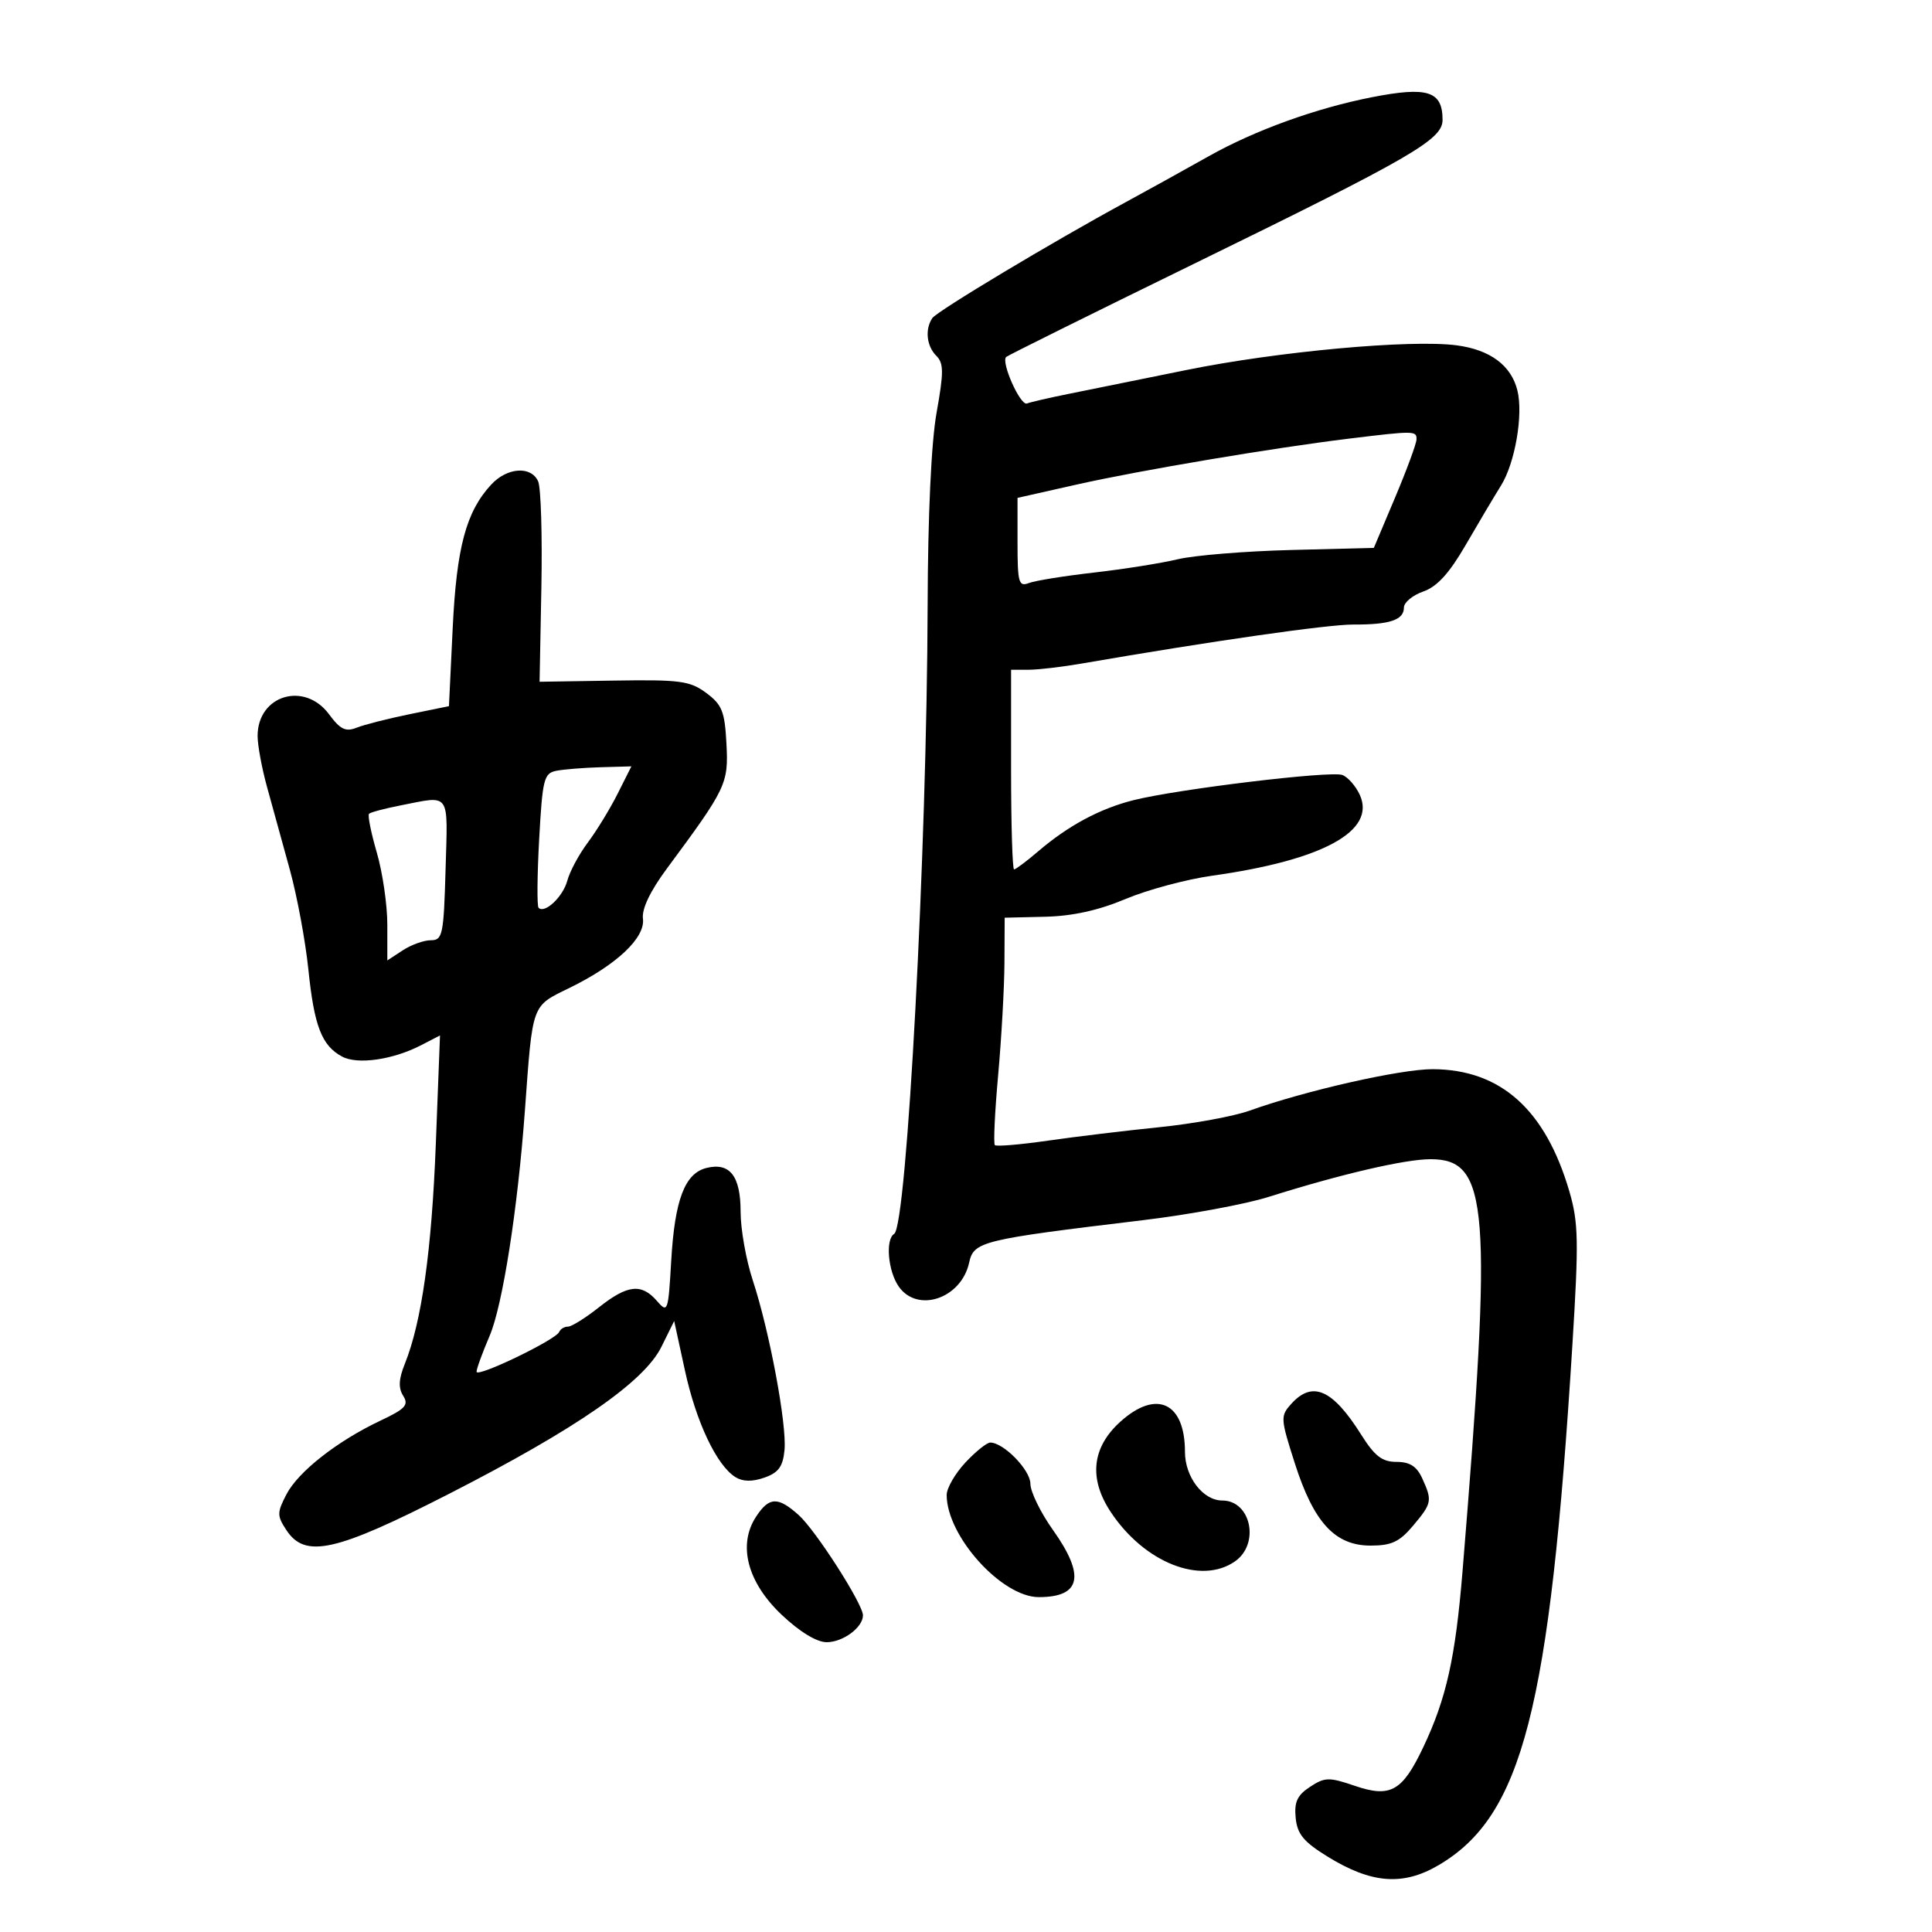 <svg xmlns="http://www.w3.org/2000/svg" width="300" height="300" viewBox="0 0 300 300" version="1.1">
	<path d="M 213.026 15.096 C 204.368 16.792, 194.866 20.227, 187.720 24.243 C 183.749 26.475, 177.928 29.696, 174.785 31.401 C 163.493 37.525, 145.485 48.322, 144.765 49.400 C 143.603 51.140, 143.878 53.735, 145.383 55.240 C 146.552 56.409, 146.560 57.773, 145.435 64.061 C 144.605 68.705, 144.082 79.953, 144.042 94 C 143.936 131.929, 140.824 190.373, 138.845 191.596 C 137.457 192.454, 137.887 197.393, 139.557 199.777 C 142.470 203.937, 149.262 201.638, 150.483 196.079 C 151.210 192.766, 152.308 192.497, 177.500 189.467 C 184.650 188.608, 193.425 186.981, 197 185.852 C 208.164 182.329, 218.167 180, 222.137 180 C 231.192 180, 231.757 187.295, 227.100 244 C 225.997 257.431, 224.590 263.738, 221.016 271.280 C 217.761 278.151, 215.923 279.193, 210.388 277.307 C 206.360 275.934, 205.728 275.948, 203.420 277.460 C 201.436 278.760, 200.950 279.811, 201.191 282.276 C 201.439 284.805, 202.420 285.997, 206.149 288.296 C 212.945 292.487, 217.841 292.869, 223.352 289.640 C 236.399 281.993, 240.647 265.489, 244.164 208.773 C 245.161 192.701, 245.104 189.837, 243.689 185 C 239.971 172.287, 233.020 166.068, 222.477 166.022 C 217.513 166, 202.688 169.356, 194.042 172.458 C 191.590 173.338, 185.290 174.495, 180.042 175.029 C 174.794 175.563, 166.992 176.505, 162.705 177.122 C 158.418 177.739, 154.717 178.050, 154.480 177.814 C 154.244 177.577, 154.474 172.685, 154.992 166.942 C 155.509 161.199, 155.949 153.350, 155.970 149.500 L 156.006 142.500 162.292 142.352 C 166.541 142.251, 170.579 141.361, 174.756 139.603 C 178.154 138.172, 184.212 136.542, 188.217 135.980 C 205.431 133.565, 213.705 129.037, 211.151 123.431 C 210.527 122.063, 209.308 120.672, 208.440 120.339 C 206.660 119.656, 182.886 122.525, 176 124.253 C 170.797 125.560, 165.880 128.199, 161.215 132.190 C 159.409 133.735, 157.721 135, 157.465 135 C 157.209 135, 157 128.025, 157 119.500 L 157 104 159.690 104 C 161.169 104, 164.882 103.568, 167.940 103.039 C 188.158 99.545, 206.174 96.959, 210.168 96.978 C 215.806 97.005, 218 96.266, 218 94.341 C 218 93.546, 219.353 92.424, 221.007 91.848 C 223.147 91.102, 225.042 89.025, 227.576 84.650 C 229.535 81.267, 232.005 77.111, 233.066 75.413 C 235.263 71.894, 236.559 64.363, 235.614 60.599 C 234.642 56.724, 231.377 54.307, 226.191 53.623 C 219.066 52.683, 198.391 54.573, 184.190 57.462 C 177.211 58.881, 169.025 60.541, 166 61.149 C 162.975 61.757, 160.032 62.434, 159.460 62.654 C 158.443 63.044, 155.410 56.256, 156.234 55.432 C 156.464 55.202, 169.554 48.708, 185.322 41 C 219.343 24.371, 224 21.675, 224 18.614 C 224 14.140, 221.688 13.399, 213.026 15.096 M 209.500 68.107 C 197.680 69.549, 176.982 73.038, 167.250 75.228 L 158 77.309 158 84.261 C 158 90.474, 158.186 91.142, 159.750 90.538 C 160.713 90.166, 165.274 89.431, 169.886 88.905 C 174.498 88.378, 180.348 87.450, 182.886 86.841 C 185.424 86.233, 193.311 85.587, 200.414 85.405 L 213.329 85.075 216.615 77.288 C 218.423 73.004, 219.924 68.938, 219.951 68.250 C 220.005 66.876, 219.634 66.871, 209.500 68.107 M 76.270 75.250 C 72.371 79.471, 70.897 84.977, 70.292 97.576 L 69.713 109.651 63.606 110.900 C 60.248 111.587, 56.545 112.530, 55.379 112.995 C 53.671 113.675, 52.837 113.270, 51.099 110.920 C 47.275 105.748, 40 107.950, 40 114.280 C 40 115.722, 40.659 119.287, 41.464 122.201 C 42.270 125.116, 43.858 130.875, 44.993 135 C 46.129 139.125, 47.430 146.120, 47.884 150.545 C 48.788 159.351, 49.960 162.373, 53.128 164.069 C 55.525 165.352, 61.014 164.561, 65.377 162.305 L 68.323 160.782 67.673 177.641 C 67.035 194.200, 65.471 205.289, 62.861 211.775 C 61.905 214.149, 61.836 215.516, 62.607 216.739 C 63.506 218.164, 62.956 218.765, 59.086 220.591 C 52.372 223.760, 46.297 228.526, 44.471 232.056 C 43.007 234.886, 43.006 235.361, 44.458 237.576 C 47.381 242.037, 52.072 240.994, 69.757 231.947 C 89.516 221.840, 100.014 214.571, 102.705 209.132 L 104.687 205.126 106.357 212.813 C 108.097 220.817, 111.287 227.553, 114.197 229.366 C 115.341 230.078, 116.809 230.104, 118.697 229.444 C 120.884 228.679, 121.570 227.741, 121.818 225.174 C 122.201 221.208, 119.485 206.681, 116.883 198.782 C 115.847 195.636, 115 190.854, 115 188.154 C 115 182.596, 113.321 180.452, 109.684 181.364 C 106.332 182.206, 104.775 186.313, 104.227 195.758 C 103.765 203.729, 103.688 203.946, 102.007 202.008 C 99.612 199.247, 97.436 199.487, 93 203 C 90.917 204.650, 88.752 206, 88.189 206 C 87.627 206, 87.017 206.369, 86.833 206.820 C 86.339 208.035, 74 213.981, 74 213.003 C 74 212.543, 74.911 210.040, 76.025 207.441 C 78.040 202.742, 80.385 187.776, 81.502 172.500 C 82.735 155.625, 82.483 156.315, 88.464 153.386 C 95.774 149.807, 100.222 145.605, 99.835 142.645 C 99.638 141.146, 100.964 138.367, 103.529 134.903 C 112.808 122.371, 113.131 121.695, 112.803 115.471 C 112.541 110.476, 112.121 109.422, 109.667 107.602 C 107.132 105.721, 105.619 105.519, 95.310 105.682 L 83.786 105.863 84.065 91.182 C 84.218 83.107, 83.993 75.713, 83.565 74.750 C 82.479 72.311, 78.749 72.566, 76.270 75.250 M 86.393 119.687 C 84.461 120.067, 84.238 120.950, 83.723 130.298 C 83.414 135.906, 83.372 140.705, 83.629 140.962 C 84.592 141.925, 87.423 139.251, 88.093 136.745 C 88.475 135.314, 89.910 132.649, 91.280 130.822 C 92.650 128.995, 94.732 125.588, 95.906 123.250 L 98.041 119 93.270 119.136 C 90.647 119.211, 87.552 119.459, 86.393 119.687 M 62.112 125.081 C 59.698 125.555, 57.534 126.132, 57.303 126.364 C 57.071 126.596, 57.615 129.309, 58.512 132.394 C 59.409 135.479, 60.143 140.508, 60.143 143.570 L 60.143 149.136 62.536 147.568 C 63.853 146.706, 65.817 146, 66.902 146 C 68.728 146, 68.899 145.177, 69.188 134.998 C 69.535 122.777, 70.064 123.519, 62.112 125.081 M 200.522 217.976 C 198.800 219.878, 198.821 220.223, 201.061 227.226 C 204.005 236.427, 207.298 240, 212.834 240 C 216.060 240, 217.317 239.412, 219.411 236.923 C 222.358 233.421, 222.432 233.041, 220.839 229.547 C 219.994 227.692, 218.911 227, 216.852 227 C 214.613 227, 213.469 226.117, 211.349 222.750 C 206.929 215.732, 203.801 214.353, 200.522 217.976 M 173.981 220.750 C 169.544 224.750, 169.025 229.570, 172.472 234.778 C 177.680 242.648, 186.491 246.146, 191.777 242.443 C 195.660 239.724, 194.252 233, 189.800 233 C 186.799 233, 184 229.348, 184 225.434 C 184 217.780, 179.572 215.709, 173.981 220.750 M 149.901 227.106 C 148.306 228.814, 147 231.078, 147 232.138 C 147 238.523, 155.545 248, 161.303 248 C 167.862 248, 168.559 244.687, 163.500 237.571 C 161.575 234.863, 160 231.635, 160 230.397 C 160 228.264, 155.844 224, 153.766 224 C 153.236 224, 151.497 225.398, 149.901 227.106 M 117.394 235.521 C 114.529 239.894, 116.052 245.710, 121.379 250.744 C 124.194 253.404, 126.816 255, 128.370 255 C 130.896 255, 134 252.700, 134 250.829 C 134 249.071, 126.657 237.617, 124.013 235.251 C 120.782 232.360, 119.429 232.416, 117.394 235.521" stroke="none" fill="black" fill-rule="evenodd"/>
</svg>